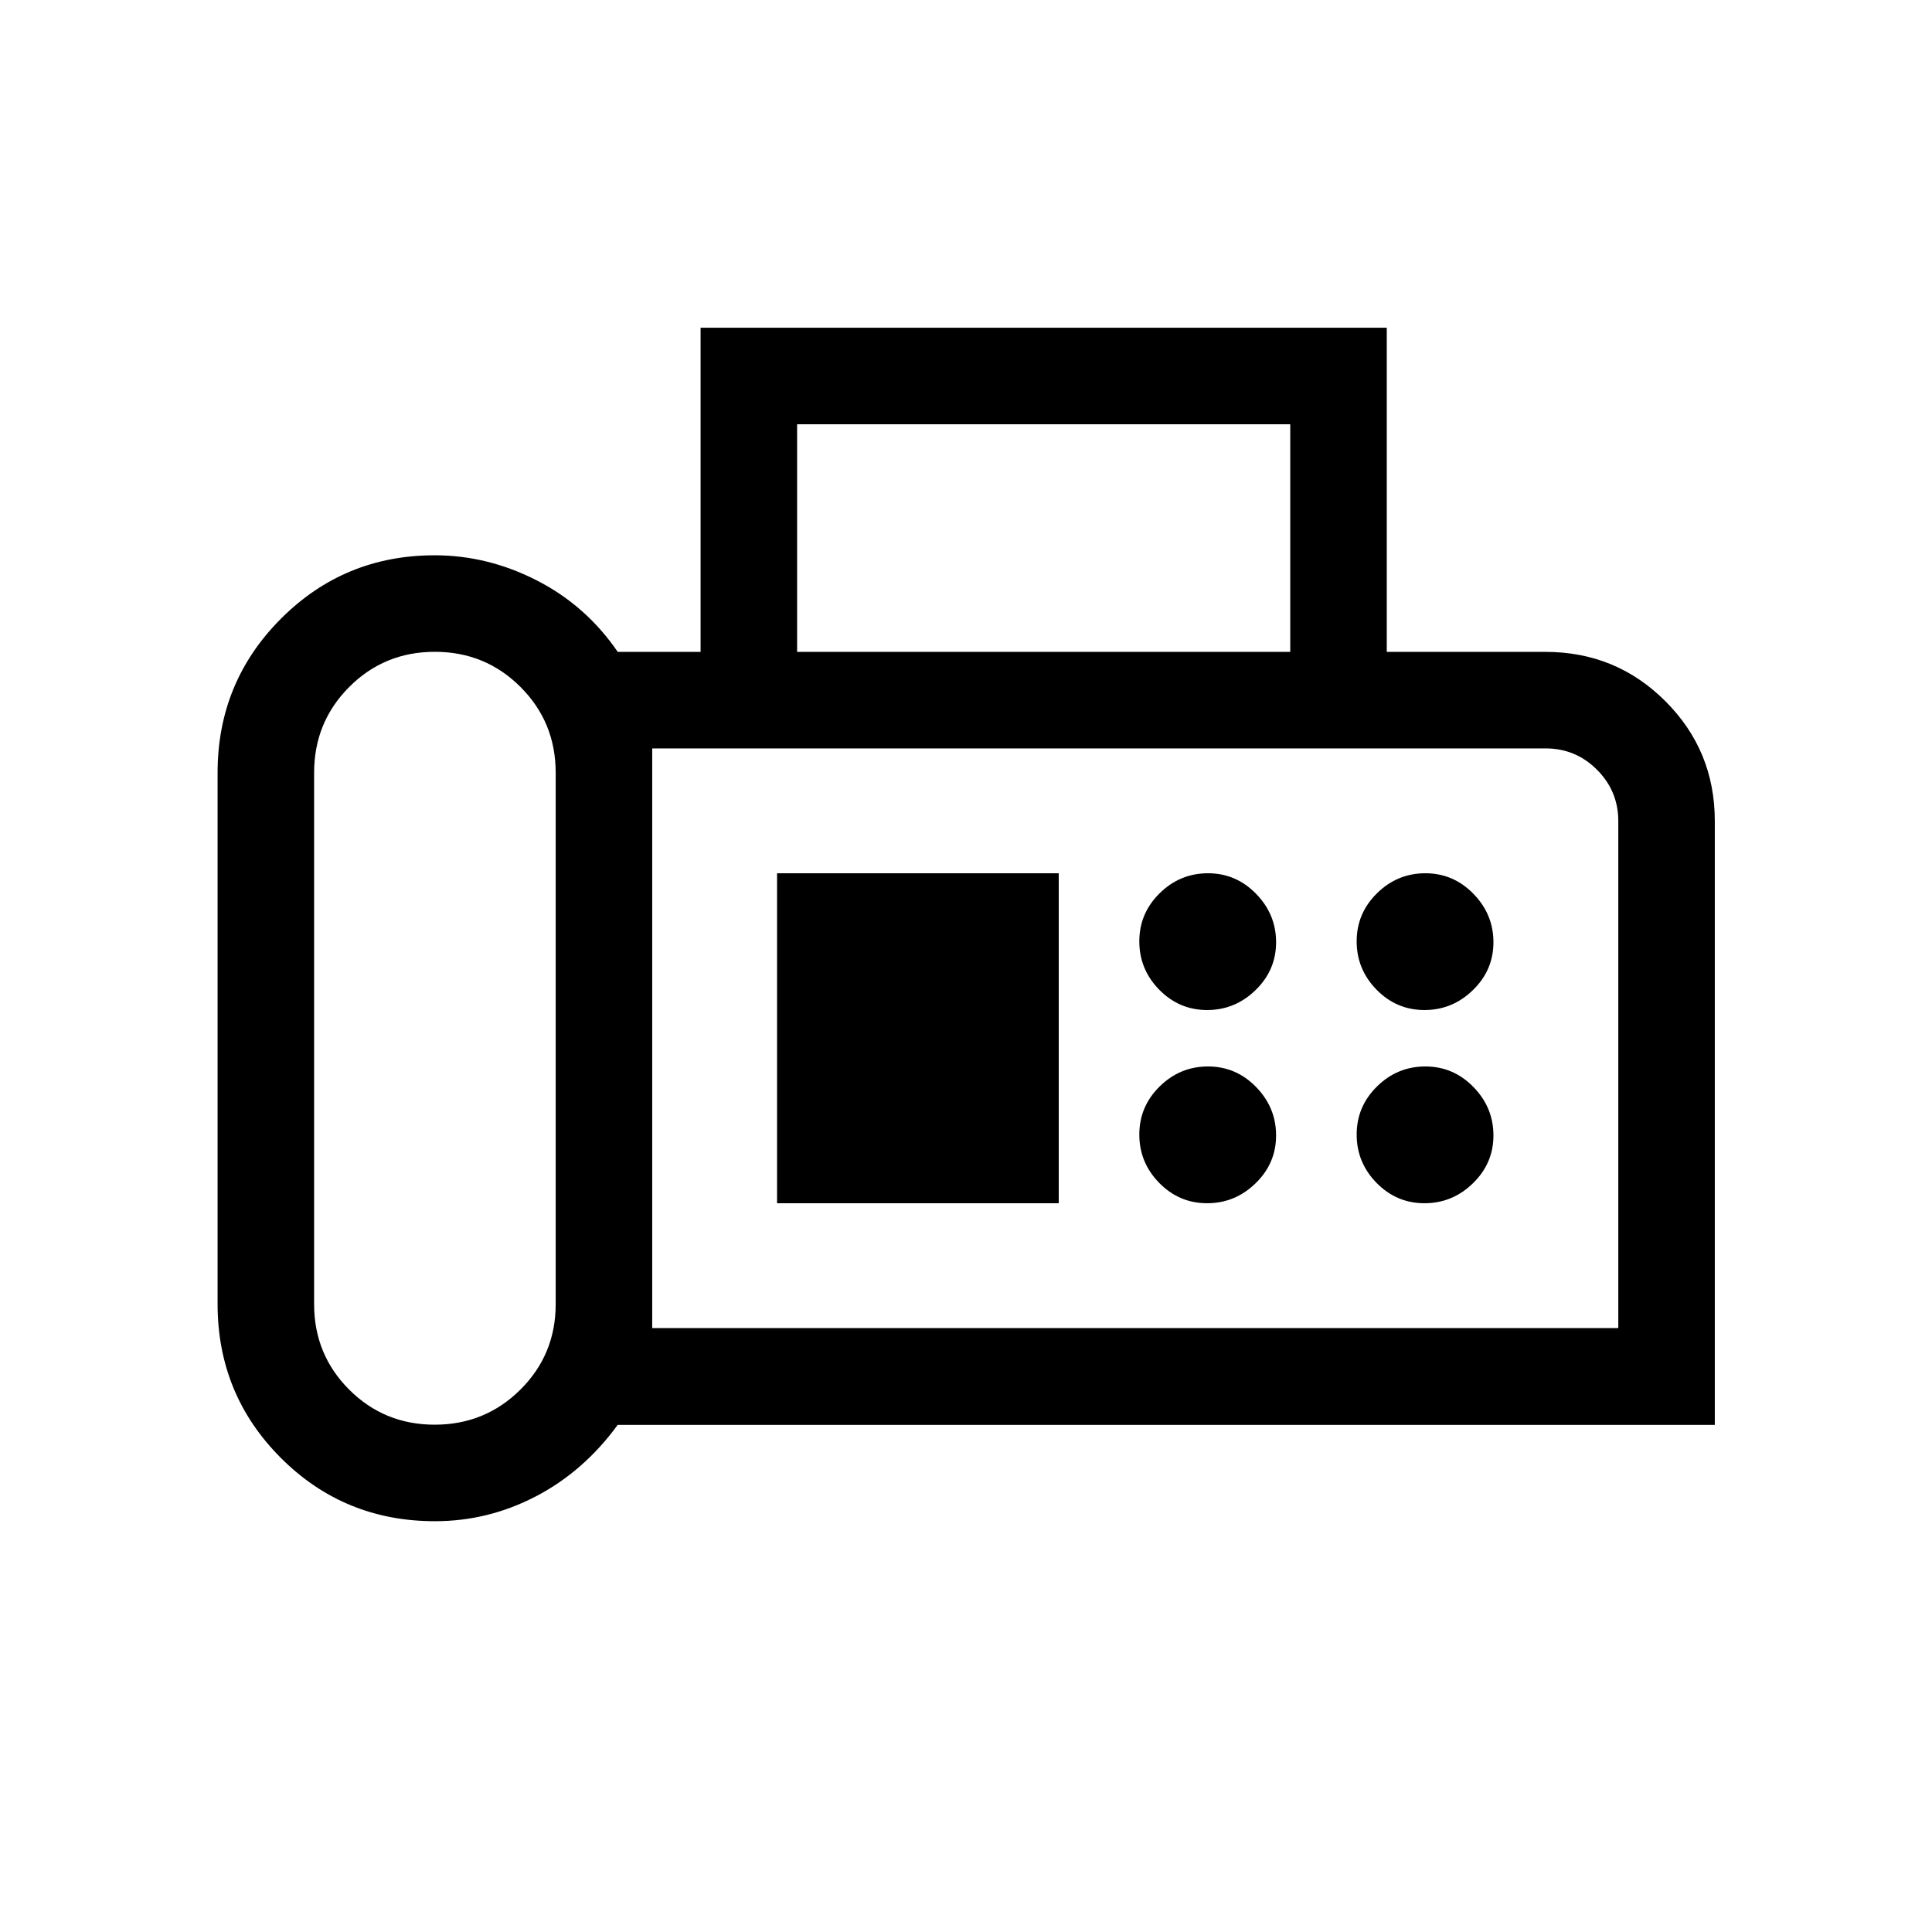 <svg xmlns="http://www.w3.org/2000/svg" height="20" viewBox="0 -960 960 960" width="20"><path d="M216.15-204.12q-45.18 0-76.6-31.46-31.43-31.47-31.43-76.42v-264q0-45.03 31.46-76.55 31.46-31.53 76.4-31.53 26.37 0 50.79 12.5 24.43 12.5 40.19 35.5h41.16v-161.07h340.96v161.07H768q35.03 0 59.55 24.53 24.53 24.52 24.53 59.55v300.02H306.92q-16.8 23.06-40.55 35.46-23.74 12.4-50.22 12.4Zm-.16-47.96q25.06 0 42.6-17.43 17.53-17.43 17.53-42.49v-264q0-25.15-17.47-42.63-17.47-17.49-42.59-17.49-25.11 0-42.55 17.49-17.43 17.48-17.43 42.63v264q0 25.06 17.42 42.49 17.43 17.43 42.49 17.43Zm180.09-384h245.04v-113.11H396.08v113.11Zm-72 336h480.04V-552q0-14.95-10.59-25.53-10.58-10.59-25.53-10.59H324.08v288.04Zm275.73-158.04q13.88 0 24.07-9.9 10.2-9.91 10.2-23.79 0-13.88-9.95-24.07-9.94-10.2-23.88-10.2t-24.04 9.95q-10.09 9.94-10.09 23.88t9.9 24.04q9.91 10.09 23.79 10.09Zm108 0q13.88 0 24.07-9.9 10.2-9.91 10.2-23.79 0-13.88-9.95-24.07-9.94-10.2-23.88-10.2t-24.04 9.95q-10.09 9.94-10.09 23.88t9.9 24.04q9.91 10.09 23.79 10.09Zm-108 96q13.88 0 24.07-9.9 10.2-9.91 10.2-23.79 0-13.88-9.95-24.07-9.94-10.2-23.88-10.2t-24.04 9.95q-10.09 9.94-10.09 23.88t9.9 24.04q9.91 10.09 23.79 10.09Zm108 0q13.88 0 24.07-9.9 10.2-9.91 10.2-23.79 0-13.88-9.95-24.07-9.94-10.2-23.88-10.2t-24.04 9.95q-10.09 9.94-10.09 23.88t9.9 24.04q9.91 10.09 23.79 10.09Zm-321.69 0h139.96v-163.96H386.12v163.96Zm-62.04 62.04v-288.04V-300.08Z"/></svg>